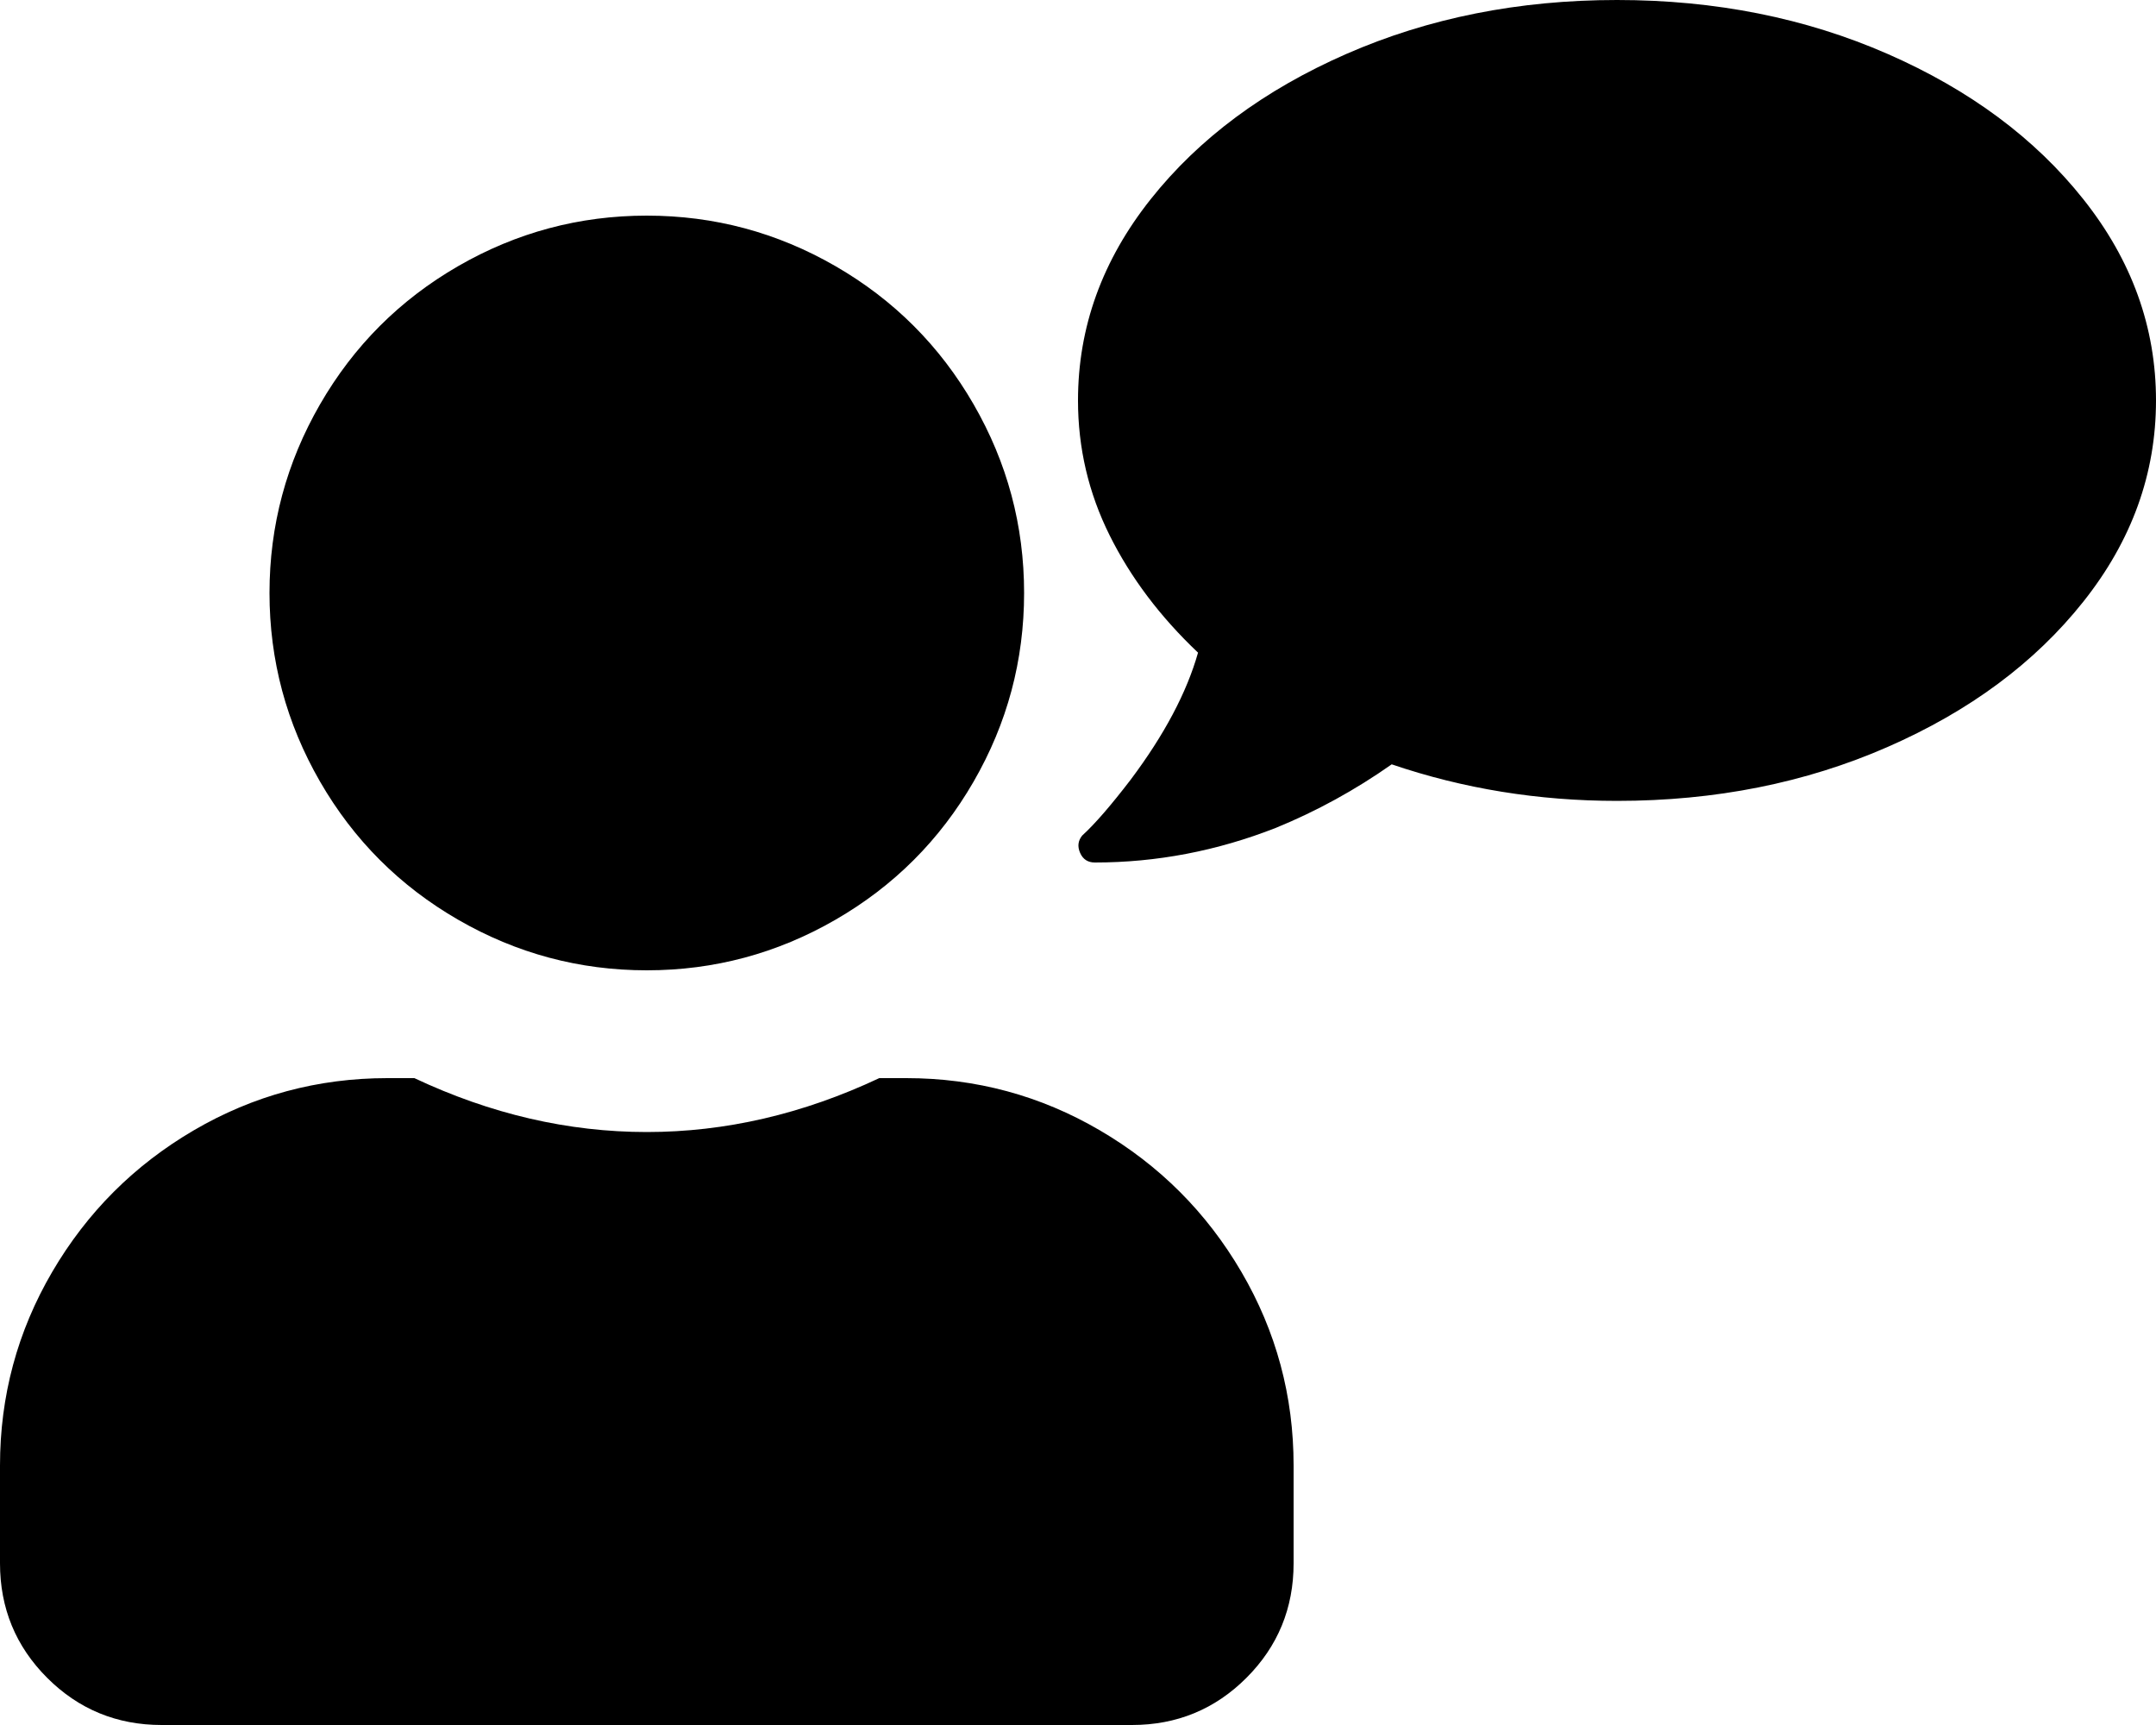 <!-- Generated by IcoMoon.io -->
<svg version="1.1" xmlns="http://www.w3.org/2000/svg" width="40" height="32" viewBox="0 0 40 32">
<title>user-comment</title>
<path d="M7.688 20c1.416 0.667 2.854 1 4.312 1s2.896-0.333 4.313-1h0.5c1.291 0 2.489 0.323 3.593 0.969s1.979 1.521 2.625 2.625c0.646 1.104 0.969 2.302 0.969 3.593v1.813c0 0.833-0.292 1.542-0.875 2.125s-1.292 0.875-2.125 0.875h-18c-0.833 0-1.542-0.292-2.125-0.875s-0.875-1.292-0.875-2.125v-1.813c0-1.291 0.323-2.489 0.969-3.593s1.521-1.979 2.625-2.625c1.104-0.646 2.302-0.969 3.594-0.969h0.5zM12 18c1.25 0 2.417-0.313 3.5-0.938s1.938-1.479 2.563-2.562c0.625-1.083 0.937-2.25 0.937-3.5s-0.312-2.417-0.937-3.5c-0.625-1.083-1.48-1.938-2.563-2.563s-2.25-0.937-3.5-0.937c-1.25 0-2.417 0.312-3.5 0.937s-1.937 1.48-2.562 2.563c-0.625 1.083-0.938 2.25-0.938 3.5s0.313 2.417 0.938 3.5c0.625 1.083 1.479 1.937 2.562 2.562s2.25 0.938 3.5 0.938zM30 0c-1.823 0-3.496 0.333-5.020 1-1.523 0.667-2.734 1.565-3.632 2.696s-1.348 2.375-1.348 3.733c0 0.881 0.195 1.714 0.586 2.5s0.937 1.511 1.641 2.178c-0.209 0.738-0.625 1.524-1.25 2.357-0.365 0.476-0.664 0.822-0.899 1.036-0.078 0.095-0.091 0.202-0.039 0.321s0.143 0.179 0.274 0.179c1.145 0 2.265-0.214 3.359-0.643 0.755-0.309 1.471-0.702 2.148-1.178 1.328 0.452 2.722 0.678 4.18 0.678 1.823 0 3.496-0.333 5.020-1s2.734-1.565 3.632-2.696c0.899-1.131 1.348-2.375 1.348-3.732s-0.449-2.602-1.348-3.733c-0.898-1.131-2.109-2.029-3.632-2.696-1.524-0.667-3.197-1-5.020-1z"></path>
</svg>
